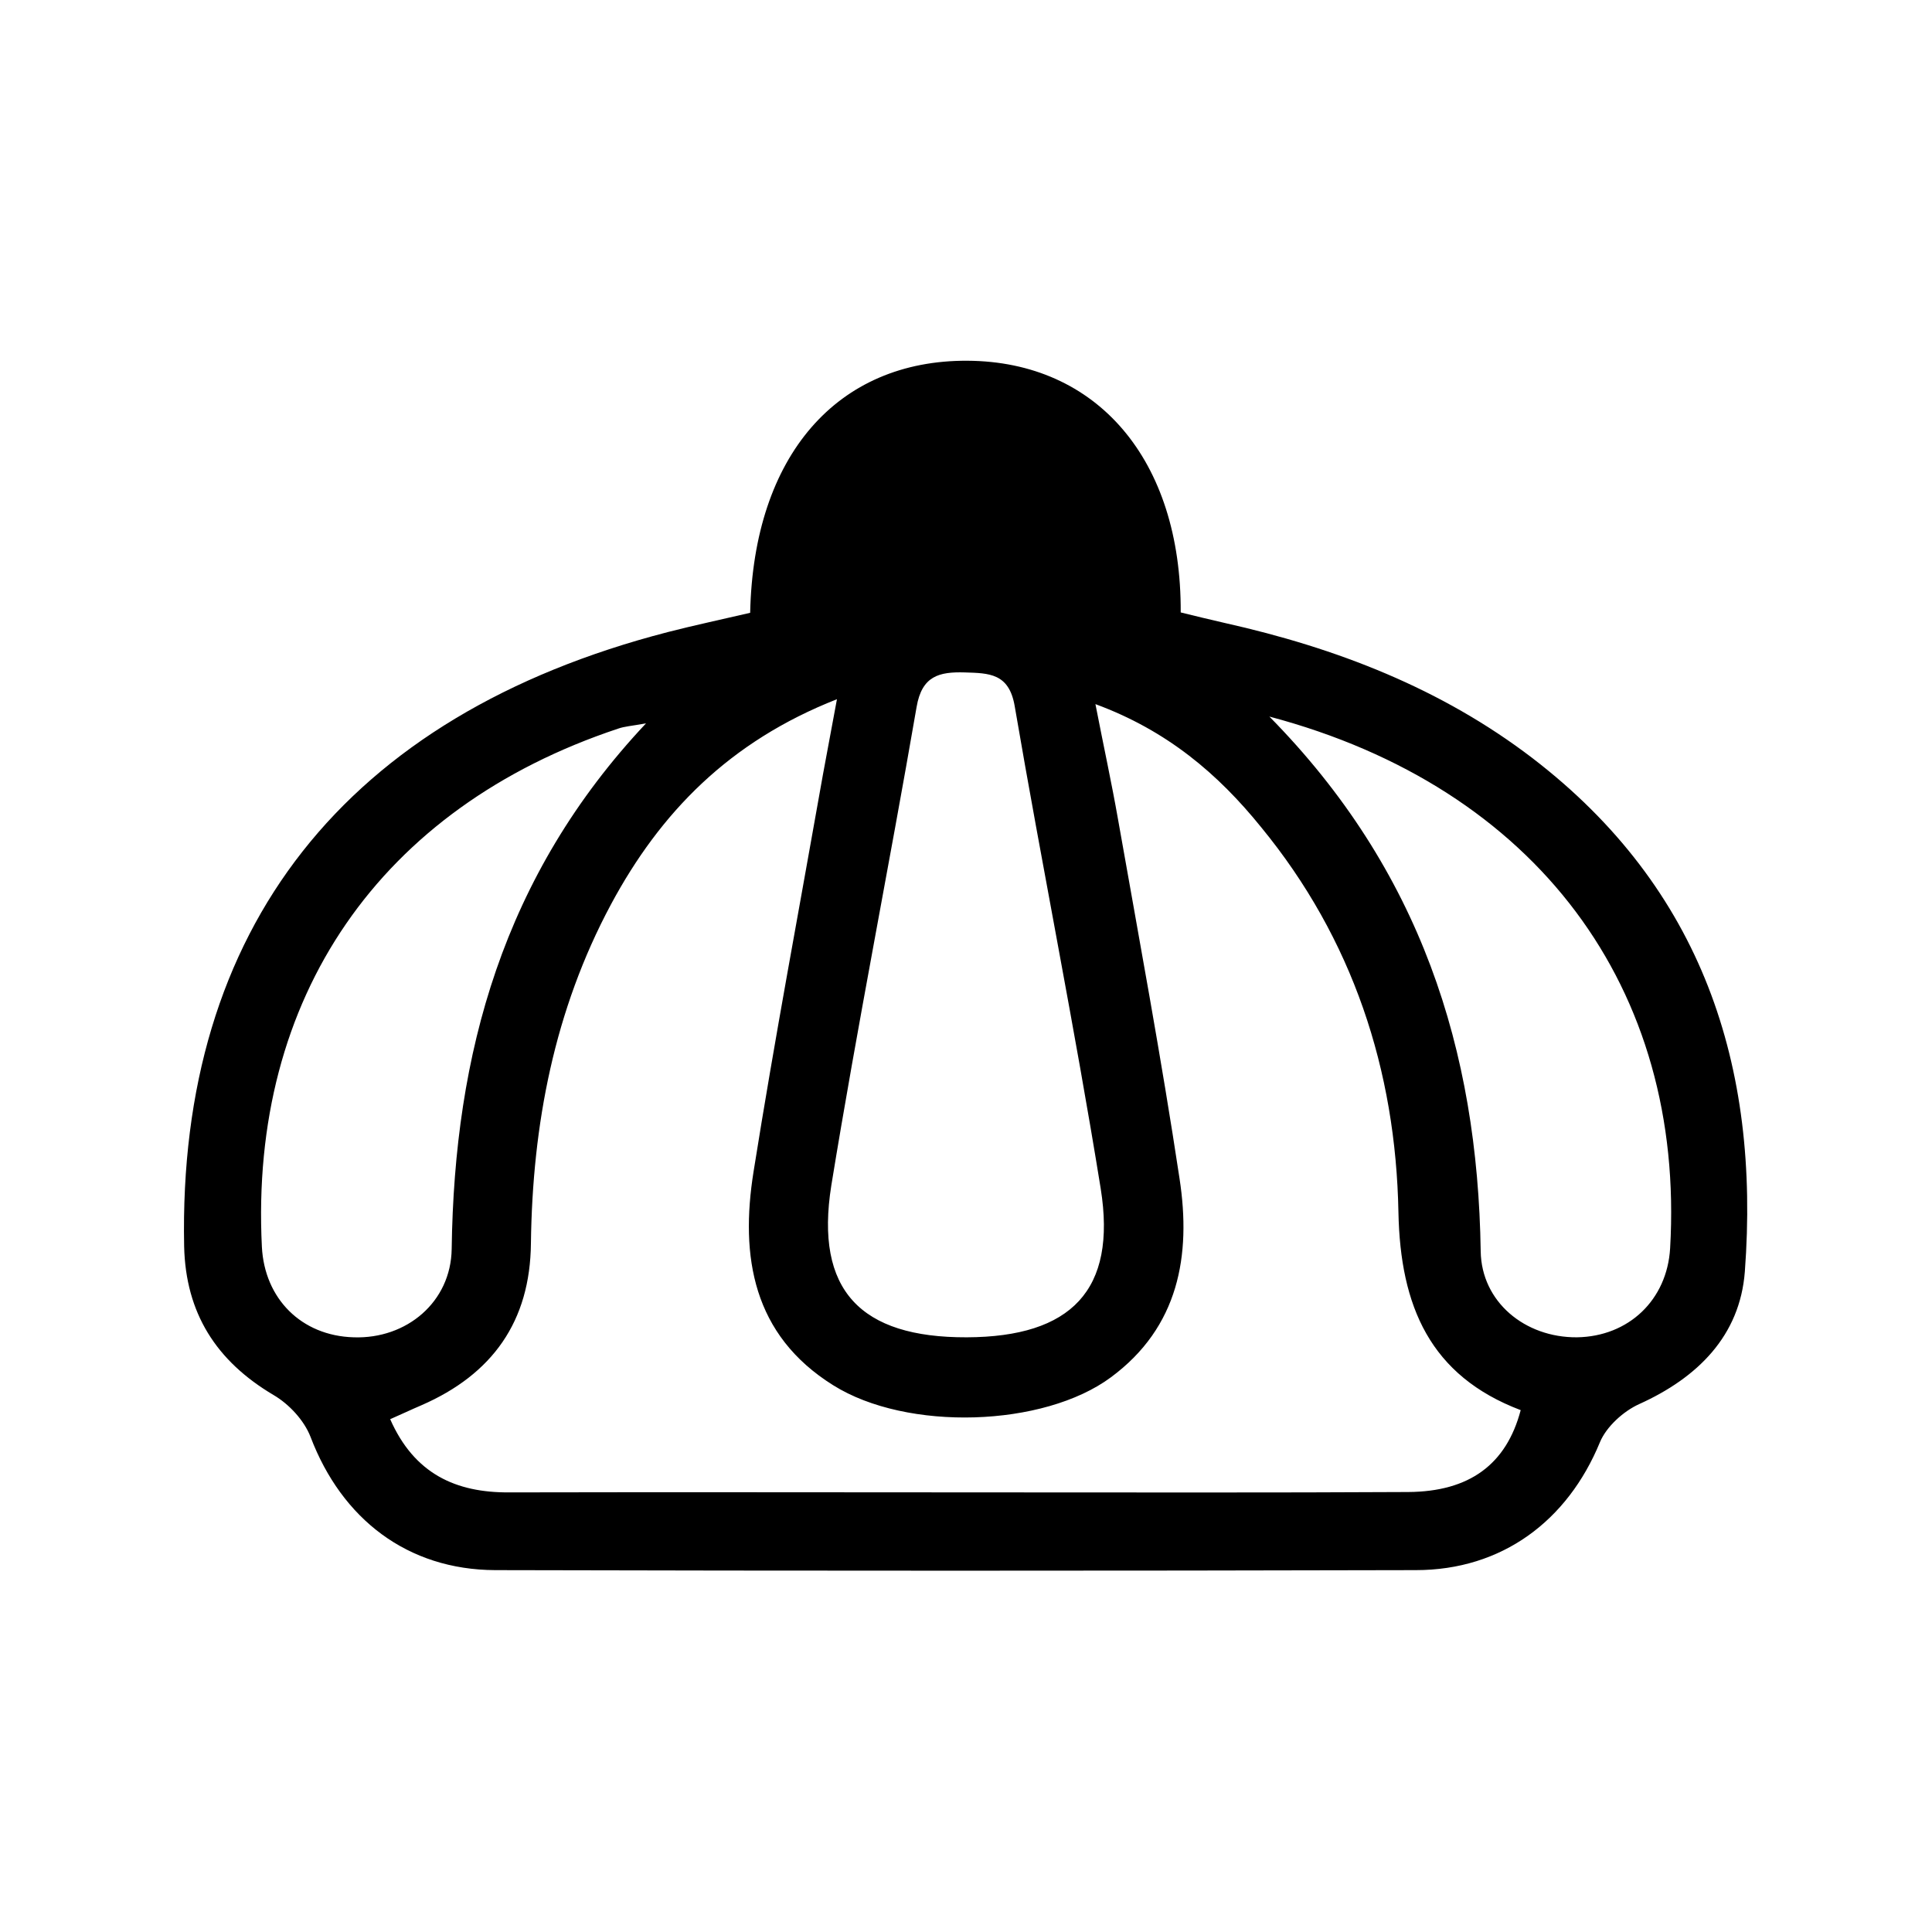 <?xml version="1.0" encoding="utf-8"?>
<!-- Generator: Adobe Illustrator 28.4.1, SVG Export Plug-In . SVG Version: 6.00 Build 0)  -->
<svg version="1.1" id="_x32_" xmlns="http://www.w3.org/2000/svg" xmlns:xlink="http://www.w3.org/1999/xlink" x="0px" y="0px"
	 viewBox="0 0 512 512" style="enable-background:new 0 0 512 512;" xml:space="preserve">
<path d="M198.8,162.4c0.9-41.7,23.1-67,57.6-66.8c34.3,0.2,56.7,26.2,56.5,66.7c3.7,0.9,7.7,1.9,11.7,2.8
	c29.5,6.6,57.3,17.3,81.5,35.8c45,34.5,60.4,81.6,56.3,136.1c-1.3,17-12.5,28.1-28,35.1c-4.2,1.9-8.7,6-10.4,10.1
	c-8.6,20.9-26,33.9-48.8,33.9c-81.3,0.2-162.7,0.2-244,0c-23.2-0.1-40.6-13.5-48.9-35.3c-1.7-4.4-5.7-8.7-9.8-11.1
	c-15.2-9-23.3-21.7-23.7-39.4C47.1,246.1,91.5,189.6,177,167.5C184,165.7,191.1,164.2,198.8,162.4z M290.3,186.6
	c2.2,11.3,4.3,20.9,6,30.6c5.6,31.7,11.5,63.4,16.3,95.2c3.1,20.3-0.2,39.3-18.2,52.6c-17.8,13.2-54,14.4-73.6,2.1
	c-21.3-13.3-24.7-34.1-21.1-56.6c5.6-35.2,12.2-70.2,18.4-105.3c1.1-6.1,2.3-12.2,3.7-19.9c-28.5,11.2-46.8,30-59.9,54.4
	c-15,28-20.8,58.3-21.2,89.8c-0.2,20.7-10.2,34.7-29,42.9c-2.6,1.1-5.3,2.4-8.3,3.7c6.4,14.5,17.4,19.5,31.6,19.4
	c43.3-0.1,86.7,0,130,0c36.1,0,72.1,0.1,108.2-0.1c16.2-0.1,26-7.3,29.8-21.7c-24-9.1-31.9-27.5-32.4-52.4
	c-0.7-37.7-12.1-72.5-36.4-102.1C322.8,205.1,309.3,193.6,290.3,186.6z M256.2,354.4c27.7-0.1,39.8-12.5,35.5-39.4
	c-6.9-42.8-15.5-85.2-22.8-127.9c-1.5-8.7-6.8-8.7-13.2-8.9c-6.8-0.2-11.4,0.9-12.8,9.2c-7.3,42.3-15.7,84.4-22.6,126.8
	C215.9,341.9,228,354.5,256.2,354.4z M336.4,189.9c40,40.6,55.2,88.3,56,141.7c0.2,13.4,11.7,22.9,25.5,22.8
	c13.7-0.2,23.9-9.9,24.7-23.6C446.6,262,407.3,208.7,336.4,189.9z M171.2,191.7c-3.9,0.7-5.7,0.8-7.4,1.4
	c-63.1,21-97.7,71.2-94.4,137.3c0.7,13.8,10.5,23.6,24.3,24c14.1,0.5,25.8-9.4,26-23.4C120.4,279.2,133.3,232,171.2,191.7z"/>
</svg>
